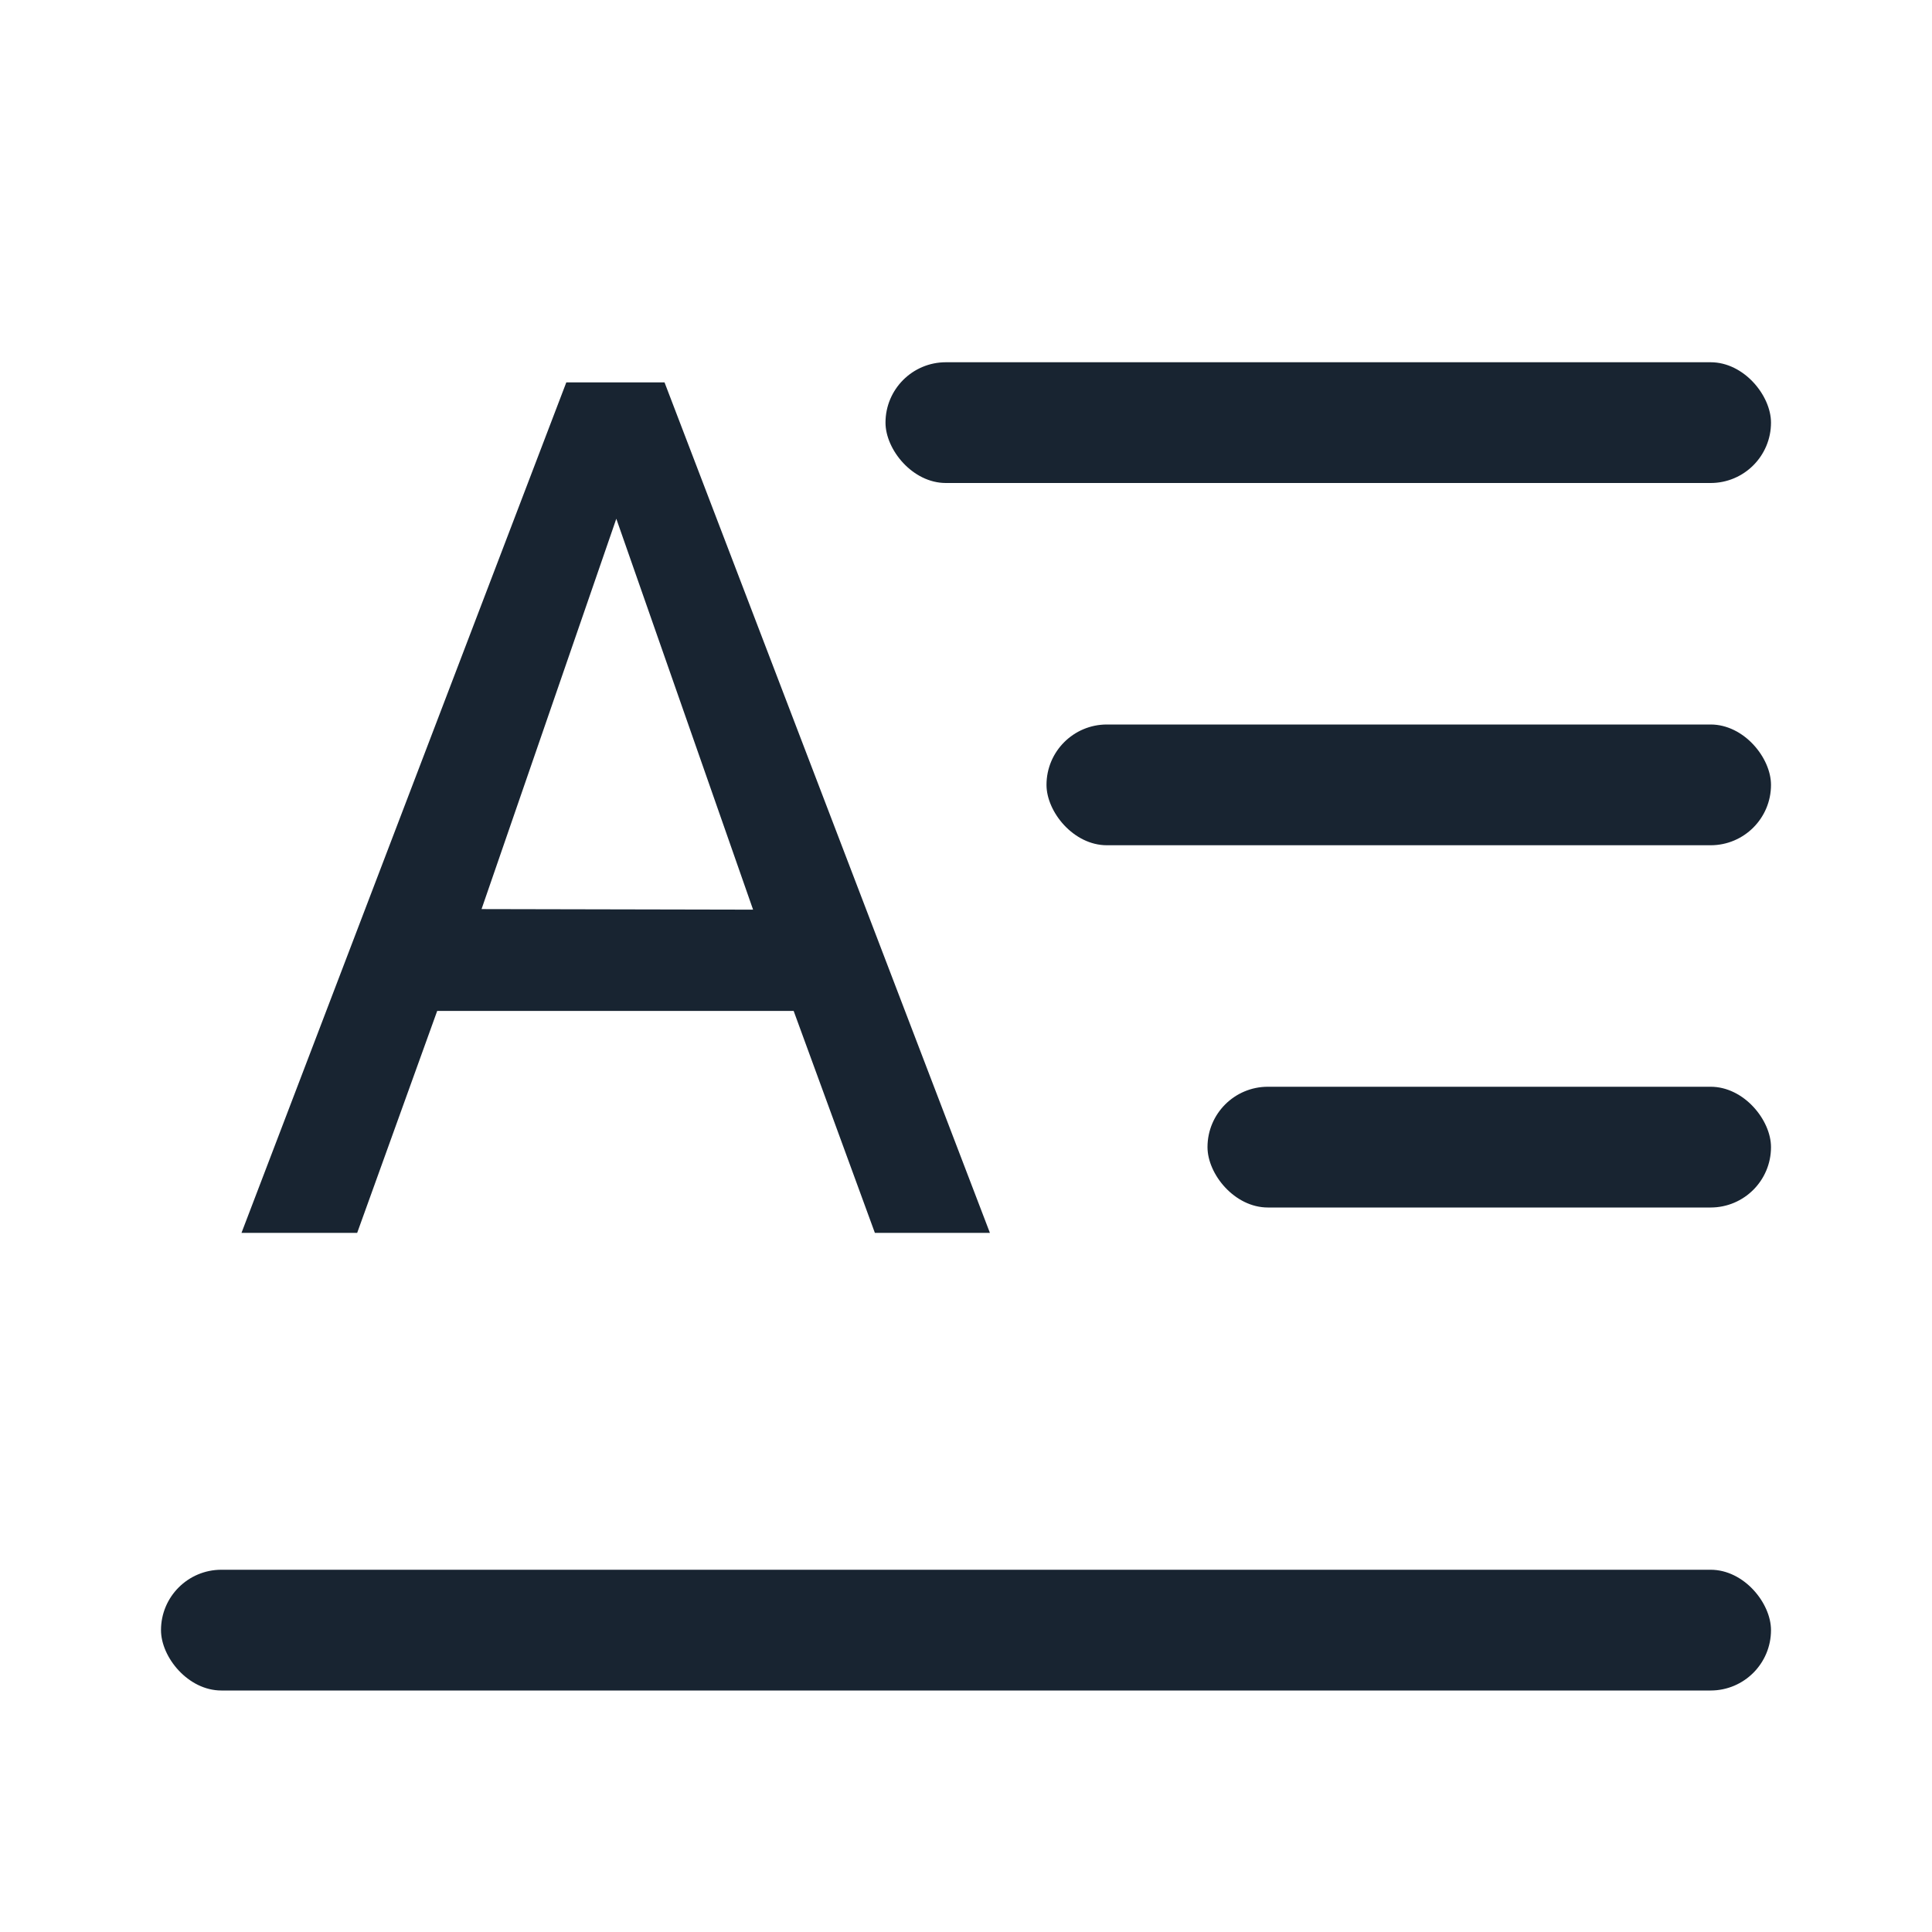 <?xml version="1.0" encoding="UTF-8"?>
<svg width="24px" height="24px" viewBox="0 0 24 24" version="1.1" xmlns="http://www.w3.org/2000/svg" xmlns:xlink="http://www.w3.org/1999/xlink">
    <title>ic_textstyle_normal</title>
    <g id="ic_textstyle_normal" stroke="none" stroke-width="1" fill="none" fill-rule="evenodd">
        <path d="M4.437,15.315 L5.431,12.558 L9.859,12.558 L10.868,15.315 L12.297,15.315 L8.255,4.75 L7.035,4.75 L3,15.315 L4.437,15.315 Z M9.355,11.3 L5.982,11.293 L7.656,6.444 L9.355,11.3 Z" id="A" fill="#182431" fill-rule="nonzero"></path>
        <rect id="矩形" fill="#182431" x="11" y="4.5" width="11" height="1.5" rx="0.75"></rect>
        <rect id="矩形备份" fill="#182431" x="13" y="9" width="9" height="1.5" rx="0.75"></rect>
        <rect id="矩形备份-2" fill="#182431" x="15" y="13.5" width="7" height="1.5" rx="0.75"></rect>
        <rect id="矩形备份-3" fill="#182431" x="2" y="19.5" width="20" height="1.5" rx="0.75"></rect>
    </g>
</svg>